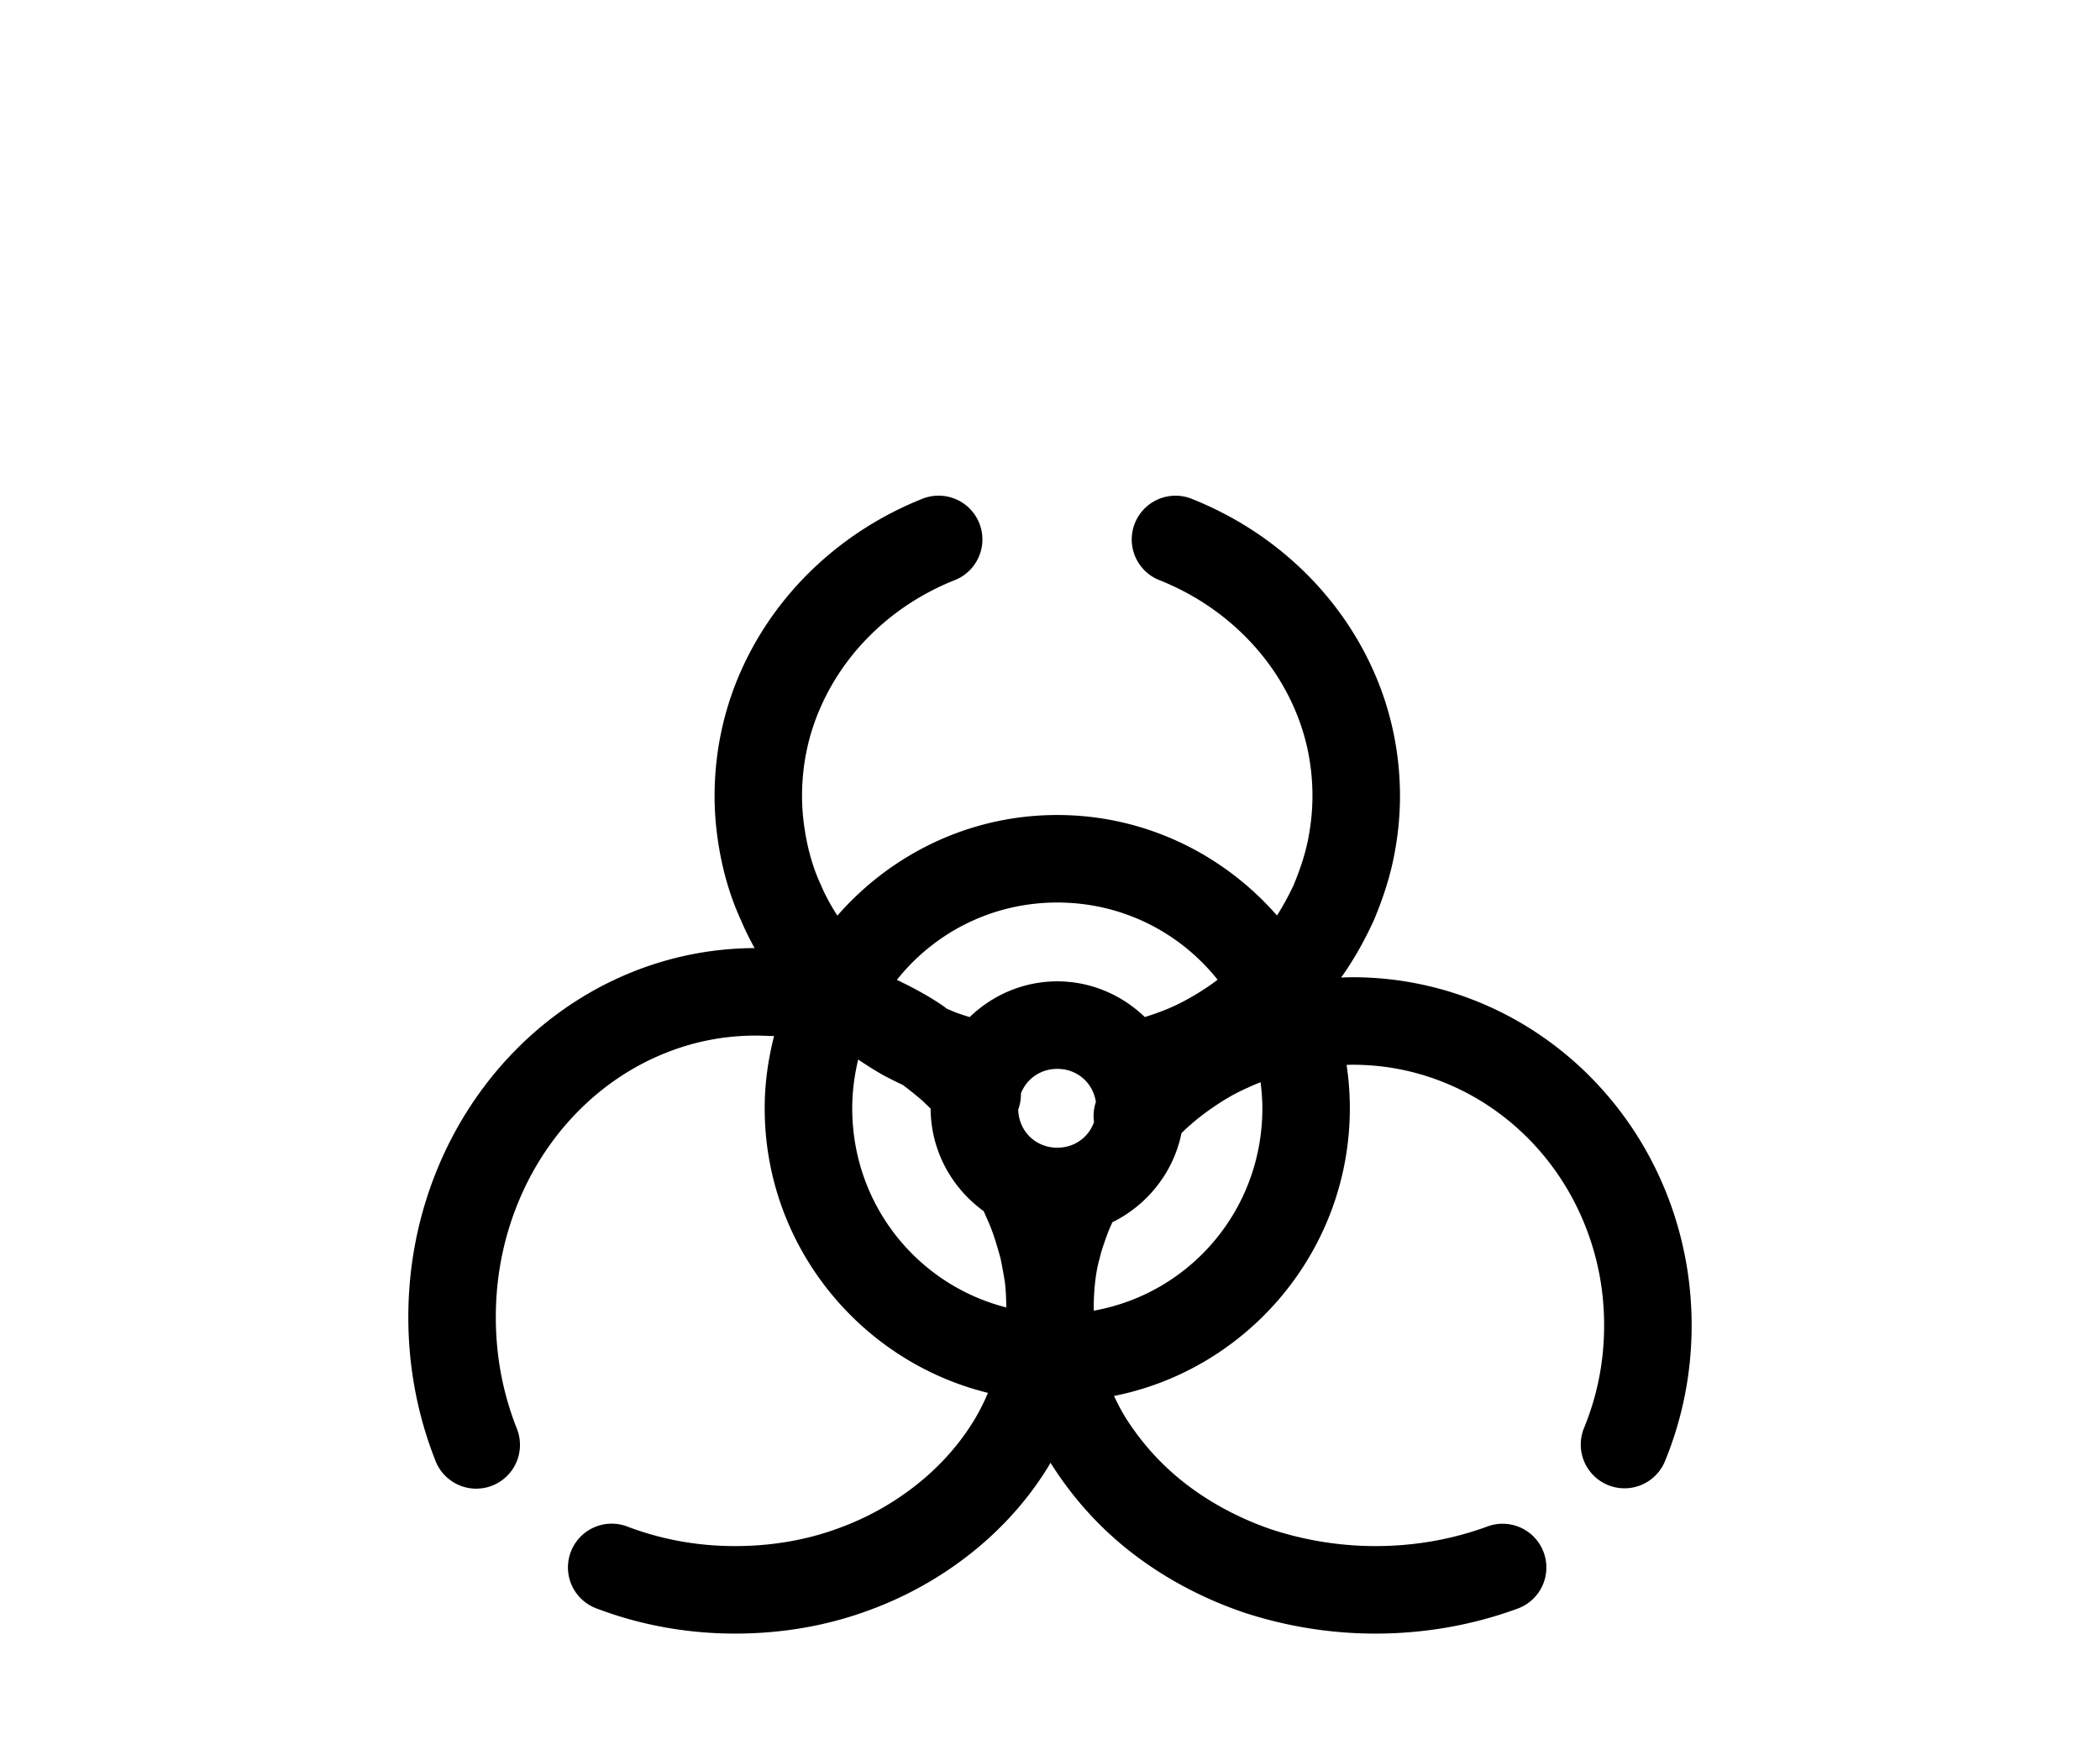 <?xml version="1.0" encoding="UTF-8"?>
<svg width="144" height="120" version="1.1" viewBox="0 0 144 120" xmlns="http://www.w3.org/2000/svg"><path d="m64.285 33.984a3 3 0 0 0-1.08 0.23c-2.763 1.109-5.252 2.703-7.361 4.697-2.109 1.995-3.814 4.368-5.004 7.021-1.197 2.667-1.84 5.597-1.84 8.65 0 1.512 0.174 2.971 0.465 4.385a3 3 0 0 0 4e-3 0.016c0.291 1.378 0.72 2.757 1.332 4.092 0.283 0.672 0.602 1.313 0.945 1.926-3.292 0.014-6.414 0.731-9.252 2.008-2.877 1.294-5.449 3.163-7.596 5.461-2.147 2.298-3.87 5.026-5.059 8.051-1.185 3.016-1.84 6.309-1.84 9.787 0 3.478 0.655 6.771 1.84 9.787a3 3 0 1 0 5.584-2.191c-0.918-2.338-1.424-4.866-1.424-7.596 0-2.73 0.506-5.256 1.424-7.594 0.915-2.329 2.236-4.411 3.859-6.148 1.623-1.737 3.545-3.127 5.672-4.084 2.136-0.961 4.418-1.482 6.891-1.482 0.287 0 0.741 0.022 1.234 0.031-0.405 1.588-0.643 3.242-0.643 4.953 0 9.424 6.547 17.359 15.312 19.512-0.261 0.602-0.547 1.193-0.883 1.758-1.002 1.688-2.371 3.24-4.014 4.541-1.658 1.313-3.529 2.356-5.65 3.088a3 3 0 0 0-0.014 6e-3c-2.065 0.724-4.358 1.111-6.779 1.111-2.645 0-5.092-0.471-7.352-1.324a3 3 0 1 0-2.117 5.613c2.922 1.103 6.106 1.711 9.469 1.711 3.056 0 6.014-0.487 8.752-1.445l2e-3 -2e-3c2.759-0.953 5.242-2.335 7.414-4.055 2.187-1.733 4.047-3.822 5.447-6.18 0.006-0.011 0.011-0.022 0.018-0.033 0.014 0.023 0.025 0.048 0.039 0.07a3 3 0 0 0 0.021 0.035c1.461 2.307 3.33 4.399 5.598 6.137 2.252 1.726 4.832 3.089 7.613 4.033a3 3 0 0 0 0.033 0.012c2.769 0.902 5.795 1.428 8.961 1.428 3.451 0 6.72-0.603 9.721-1.699a3 3 0 1 0-2.059-5.635c-2.353 0.859-4.906 1.334-7.662 1.334-2.493 0-4.891-0.416-7.084-1.129-2.177-0.741-4.173-1.802-5.873-3.106-1.685-1.292-3.068-2.837-4.166-4.568-0.295-0.482-0.554-0.982-0.793-1.49 9.197-1.827 16.17-9.991 16.17-19.723 0-1.011-0.077-2.005-0.223-2.977 0.139-1e-3 0.239-0.008 0.393-0.008 2.408 0 4.631 0.489 6.705 1.387 2.064 0.893 3.923 2.189 5.488 3.801 1.565 1.612 2.834 3.537 3.711 5.686 0.881 2.158 1.363 4.481 1.363 6.996 0 2.515-0.483 4.84-1.363 6.998a3 3 0 1 0 5.555 2.266c1.164-2.851 1.809-5.972 1.809-9.264 0-3.292-0.645-6.412-1.809-9.264-1.167-2.861-2.86-5.434-4.961-7.598-2.101-2.163-4.61-3.915-7.41-5.127-2.79-1.208-5.856-1.881-9.088-1.881-0.224 0-0.517 0.016-0.771 0.02 0.052-0.072 0.107-0.142 0.158-0.215 0.82-1.18 1.488-2.41 2.059-3.641a3 3 0 0 0 0.047-0.105c0.528-1.265 0.999-2.62 1.307-4.072 0.298-1.407 0.469-2.89 0.469-4.402 0-3.054-0.646-5.984-1.846-8.652-1.194-2.654-2.901-5.027-5.016-7.021-2.114-1.994-4.608-3.587-7.377-4.695a3 3 0 0 0-1.17-0.23 3 3 0 0 0-1.059 5.801c2.084 0.834 3.926 2.016 5.488 3.49 1.562 1.474 2.797 3.193 3.662 5.117 0.859 1.91 1.316 3.974 1.316 6.191 0 1.054-0.123 2.137-0.34 3.158-0.203 0.957-0.539 1.944-0.955 2.947-0.345 0.738-0.727 1.426-1.135 2.08-3.682-4.211-9.069-6.893-15.07-6.893-6.006 0-11.396 2.684-15.078 6.9-0.432-0.68-0.821-1.369-1.111-2.064a3 3 0 0 0-0.047-0.105c-0.4-0.865-0.704-1.821-0.922-2.848-4.06e-4 -2e-3 4.05e-4 -0.004 0-0.006-0.222-1.081-0.342-2.117-0.342-3.17 0-2.218 0.457-4.283 1.315-6.193 0.863-1.925 2.094-3.646 3.652-5.119 1.558-1.474 3.395-2.653 5.473-3.486a3 3 0 0 0-1.154-5.801zm8.215 27.893c4.464 0 8.419 2.062 10.99 5.289-0.032 0.024-0.06 0.05-0.092 0.074a3 3 0 0 0 0 2e-3c-0.601 0.453-1.251 0.865-1.969 1.266v-2e-3c-0.661 0.368-1.352 0.681-2.078 0.938a3 3 0 0 0-0.014 0.006c-0.28 0.101-0.558 0.191-0.836 0.279-1.565-1.508-3.681-2.447-6.002-2.447-2.324 0-4.442 0.94-6.008 2.451-0.292-0.092-0.583-0.184-0.859-0.283a3 3 0 0 0-0.014-0.006c-0.219-0.078-0.455-0.185-0.689-0.287-0.103-0.073-0.195-0.149-0.301-0.221-0.977-0.666-1.972-1.192-2.906-1.65-0.062-0.03-0.133-0.058-0.195-0.088-0.009-0.007-0.017-0.013-0.025-0.02 2.571-3.234 6.529-5.301 10.998-5.301zm-13.654 10.764c0.587 0.397 1.179 0.771 1.777 1.105a3 3 0 0 0 0.088 0.047c0.377 0.194 0.787 0.4 1.215 0.602 0.424 0.323 0.854 0.666 1.289 1.037 0.216 0.204 0.408 0.391 0.6 0.578 0.009 2.88 1.451 5.449 3.643 7.031a3 3 0 0 0 0.076 0.18c0.225 0.506 0.411 0.931 0.545 1.316a3 3 0 0 0 0.004 0.01c0.183 0.519 0.343 1.074 0.516 1.69 0.114 0.521 0.211 1.084 0.312 1.69 0.057 0.536 0.09 1.112 0.09 1.691v0.021c-6.087-1.551-10.562-7.04-10.562-13.654 0-1.155 0.151-2.271 0.408-3.344zm13.654 0.641c1.367 0 2.447 0.956 2.647 2.268a3 3 0 0 0-0.129 1.383c-0.371 1.039-1.336 1.754-2.518 1.754-1.484 0-2.633-1.124-2.68-2.609a3 3 0 0 0 0-2e-3 3 3 0 0 0 0.186-1.111c0.39-1 1.34-1.682 2.494-1.682zm13.939 0.916c0.073 0.586 0.123 1.18 0.123 1.787 0 6.972-4.97 12.7-11.562 13.875v-0.242c0-0.593 0.032-1.142 0.098-1.746 0.065-0.561 0.154-1.065 0.289-1.535a3 3 0 0 0 0.041-0.158c0.101-0.44 0.285-0.961 0.518-1.602a3 3 0 0 0 0.004-0.01c0.08-0.224 0.213-0.508 0.328-0.77 2.4-1.178 4.196-3.426 4.738-6.109 0.21-0.207 0.418-0.403 0.617-0.572a3 3 0 0 0 0.035-0.031c0.58-0.508 1.203-0.969 1.889-1.418 0.651-0.427 1.36-0.817 2.006-1.094a3 3 0 0 0 0.098-0.045c0.248-0.117 0.515-0.223 0.779-0.33z"/></svg>
